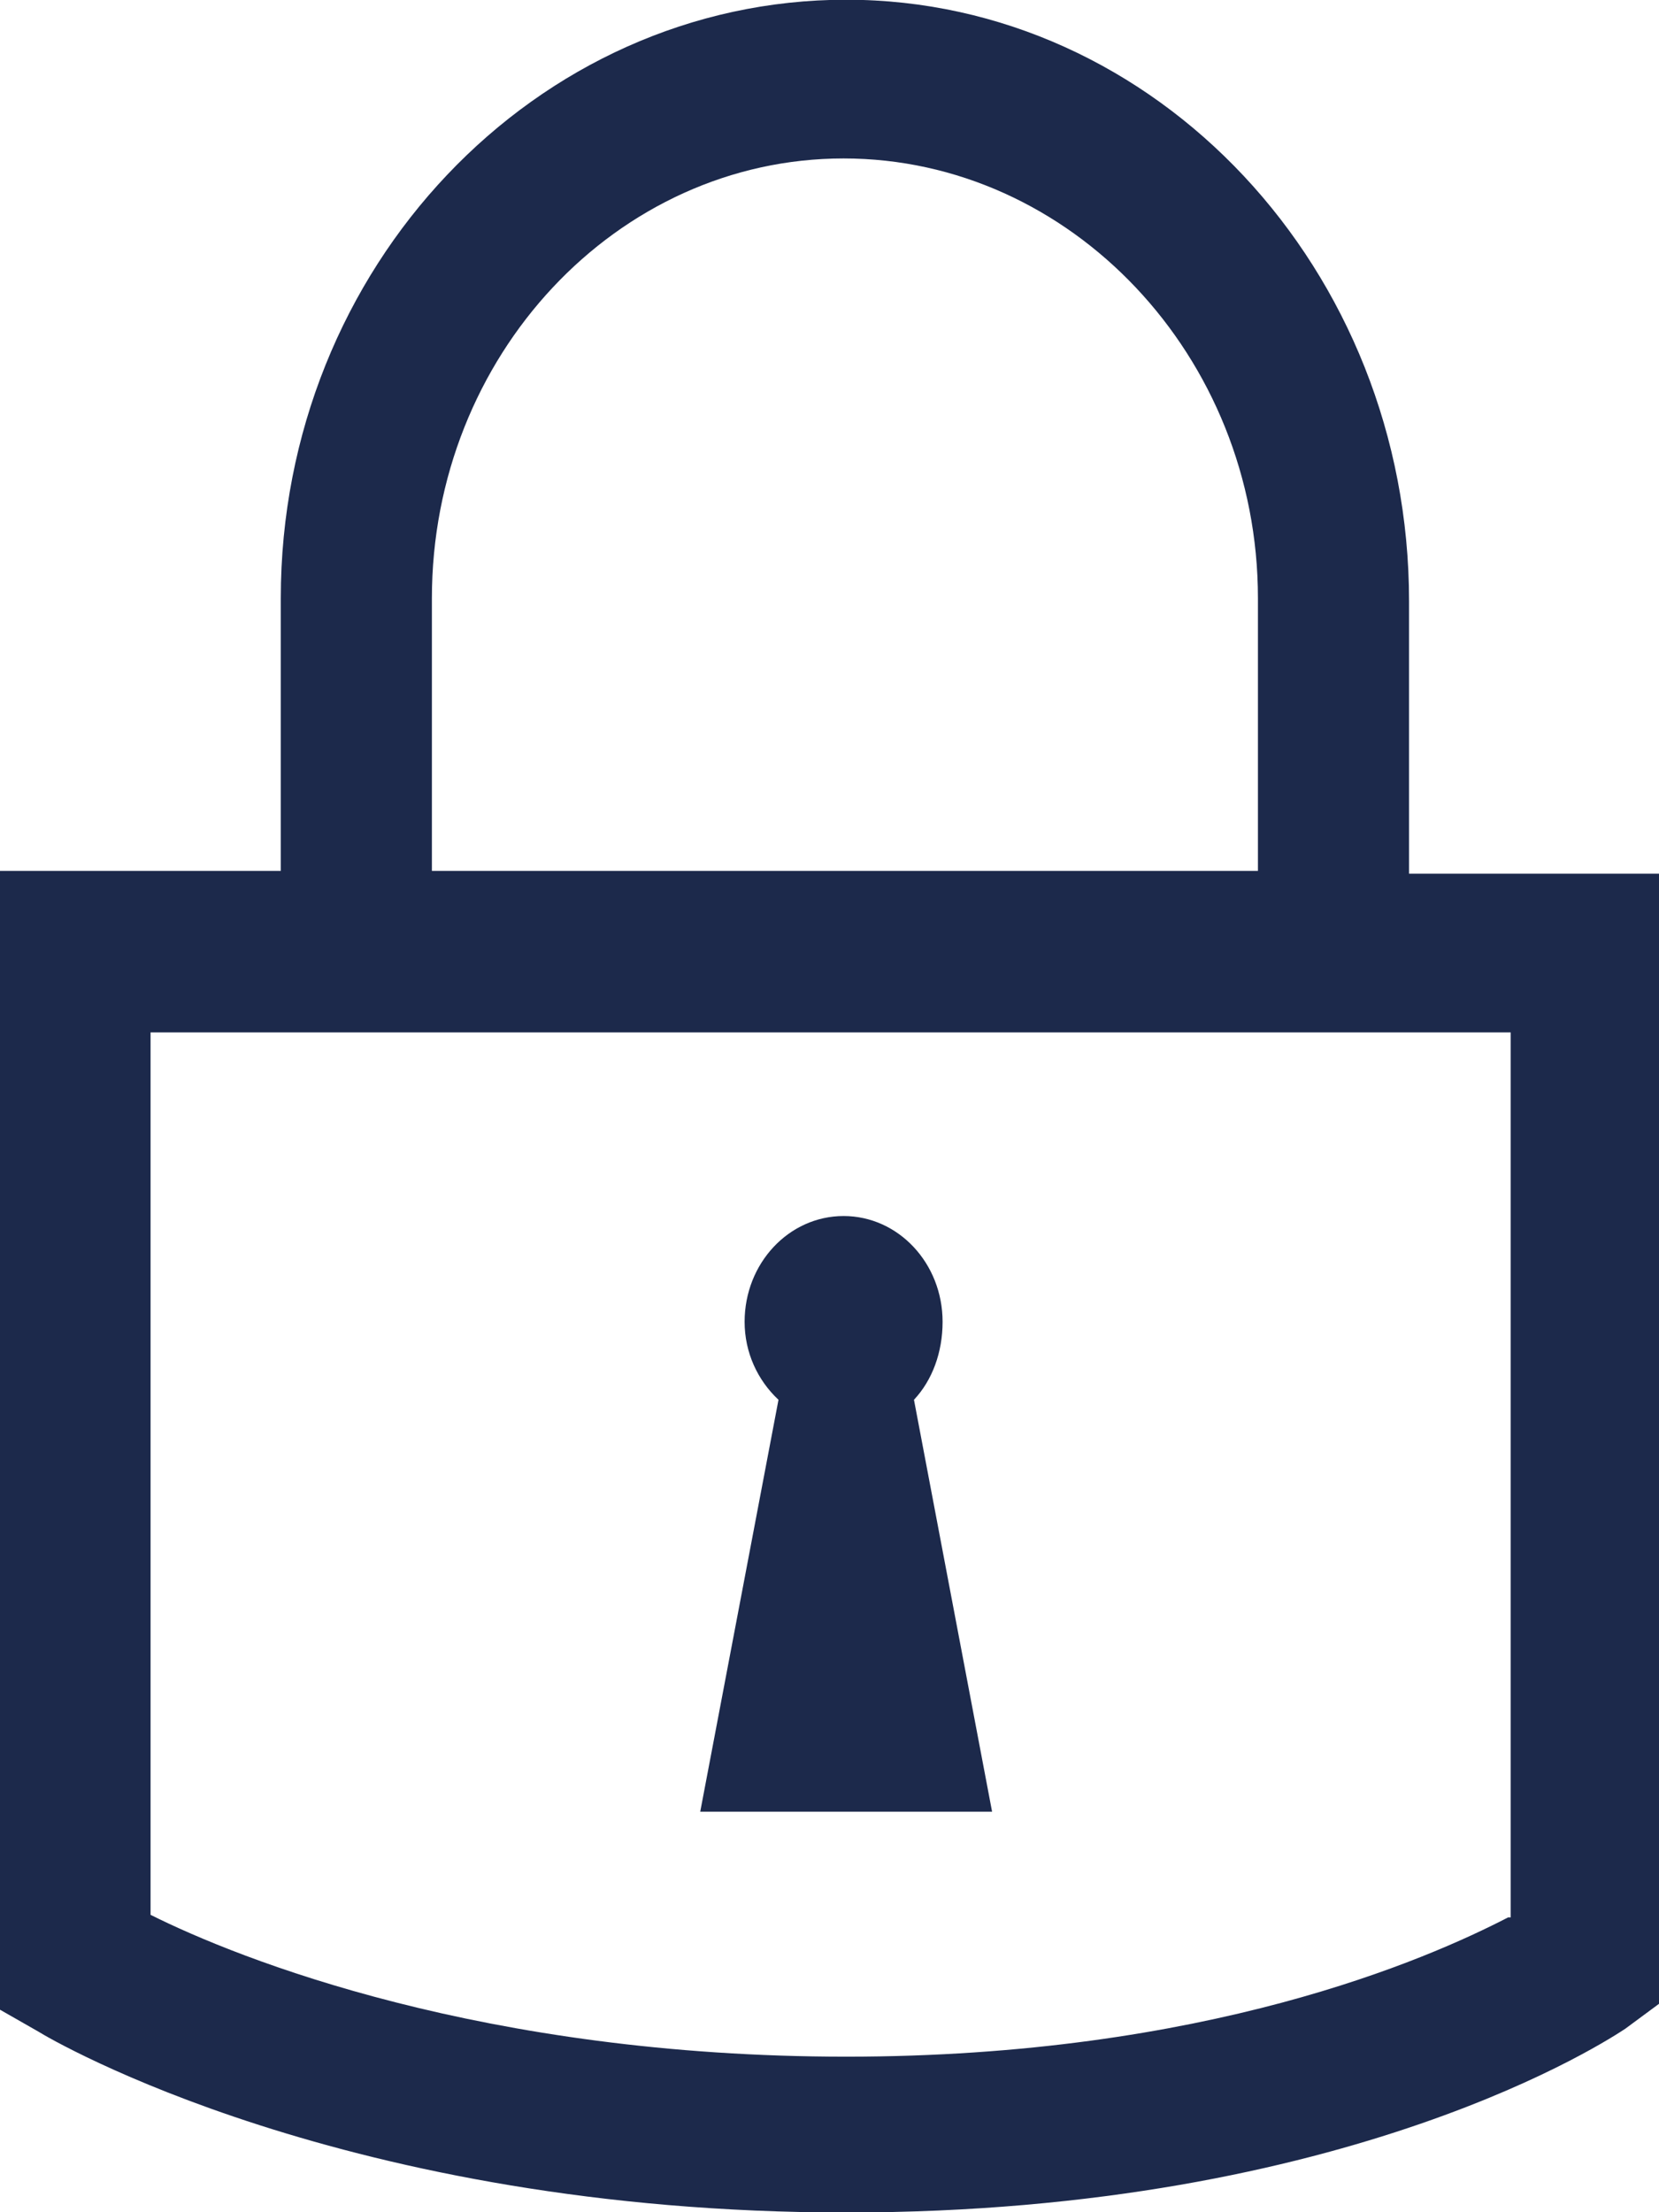 <svg height="16" width="12" xmlns="http://www.w3.org/2000/svg"><path d="m11.756 14.673c-.094.061-1.979 1.329-5.635 1.329-3.619 0-5.748-1.248-5.843-1.308l-.282-.161v-8.234h2.035v-1.972c0-2.396 1.847-4.329 4.09-4.329s4.071 1.953 4.071 4.349v1.972h1.809v8.173zm-2.657-10.346c0-1.752-1.357-3.181-2.997-3.181s-2.978 1.429-2.978 3.181v1.972h5.975zm1.828 3.14h-9.838v6.382c.641.321 2.412 1.026 5.032 1.026 2.601 0 4.203-.705 4.787-1.007h.019zm-4.806 5.636h-1.056l.566-2.979c-.151-.141-.245-.342-.245-.564 0-.423.32-.765.716-.765s.716.342.716.765c0 .222-.075.423-.207.564l.565 2.979z" fill="#1c294b" fill-rule="evenodd"/></svg>